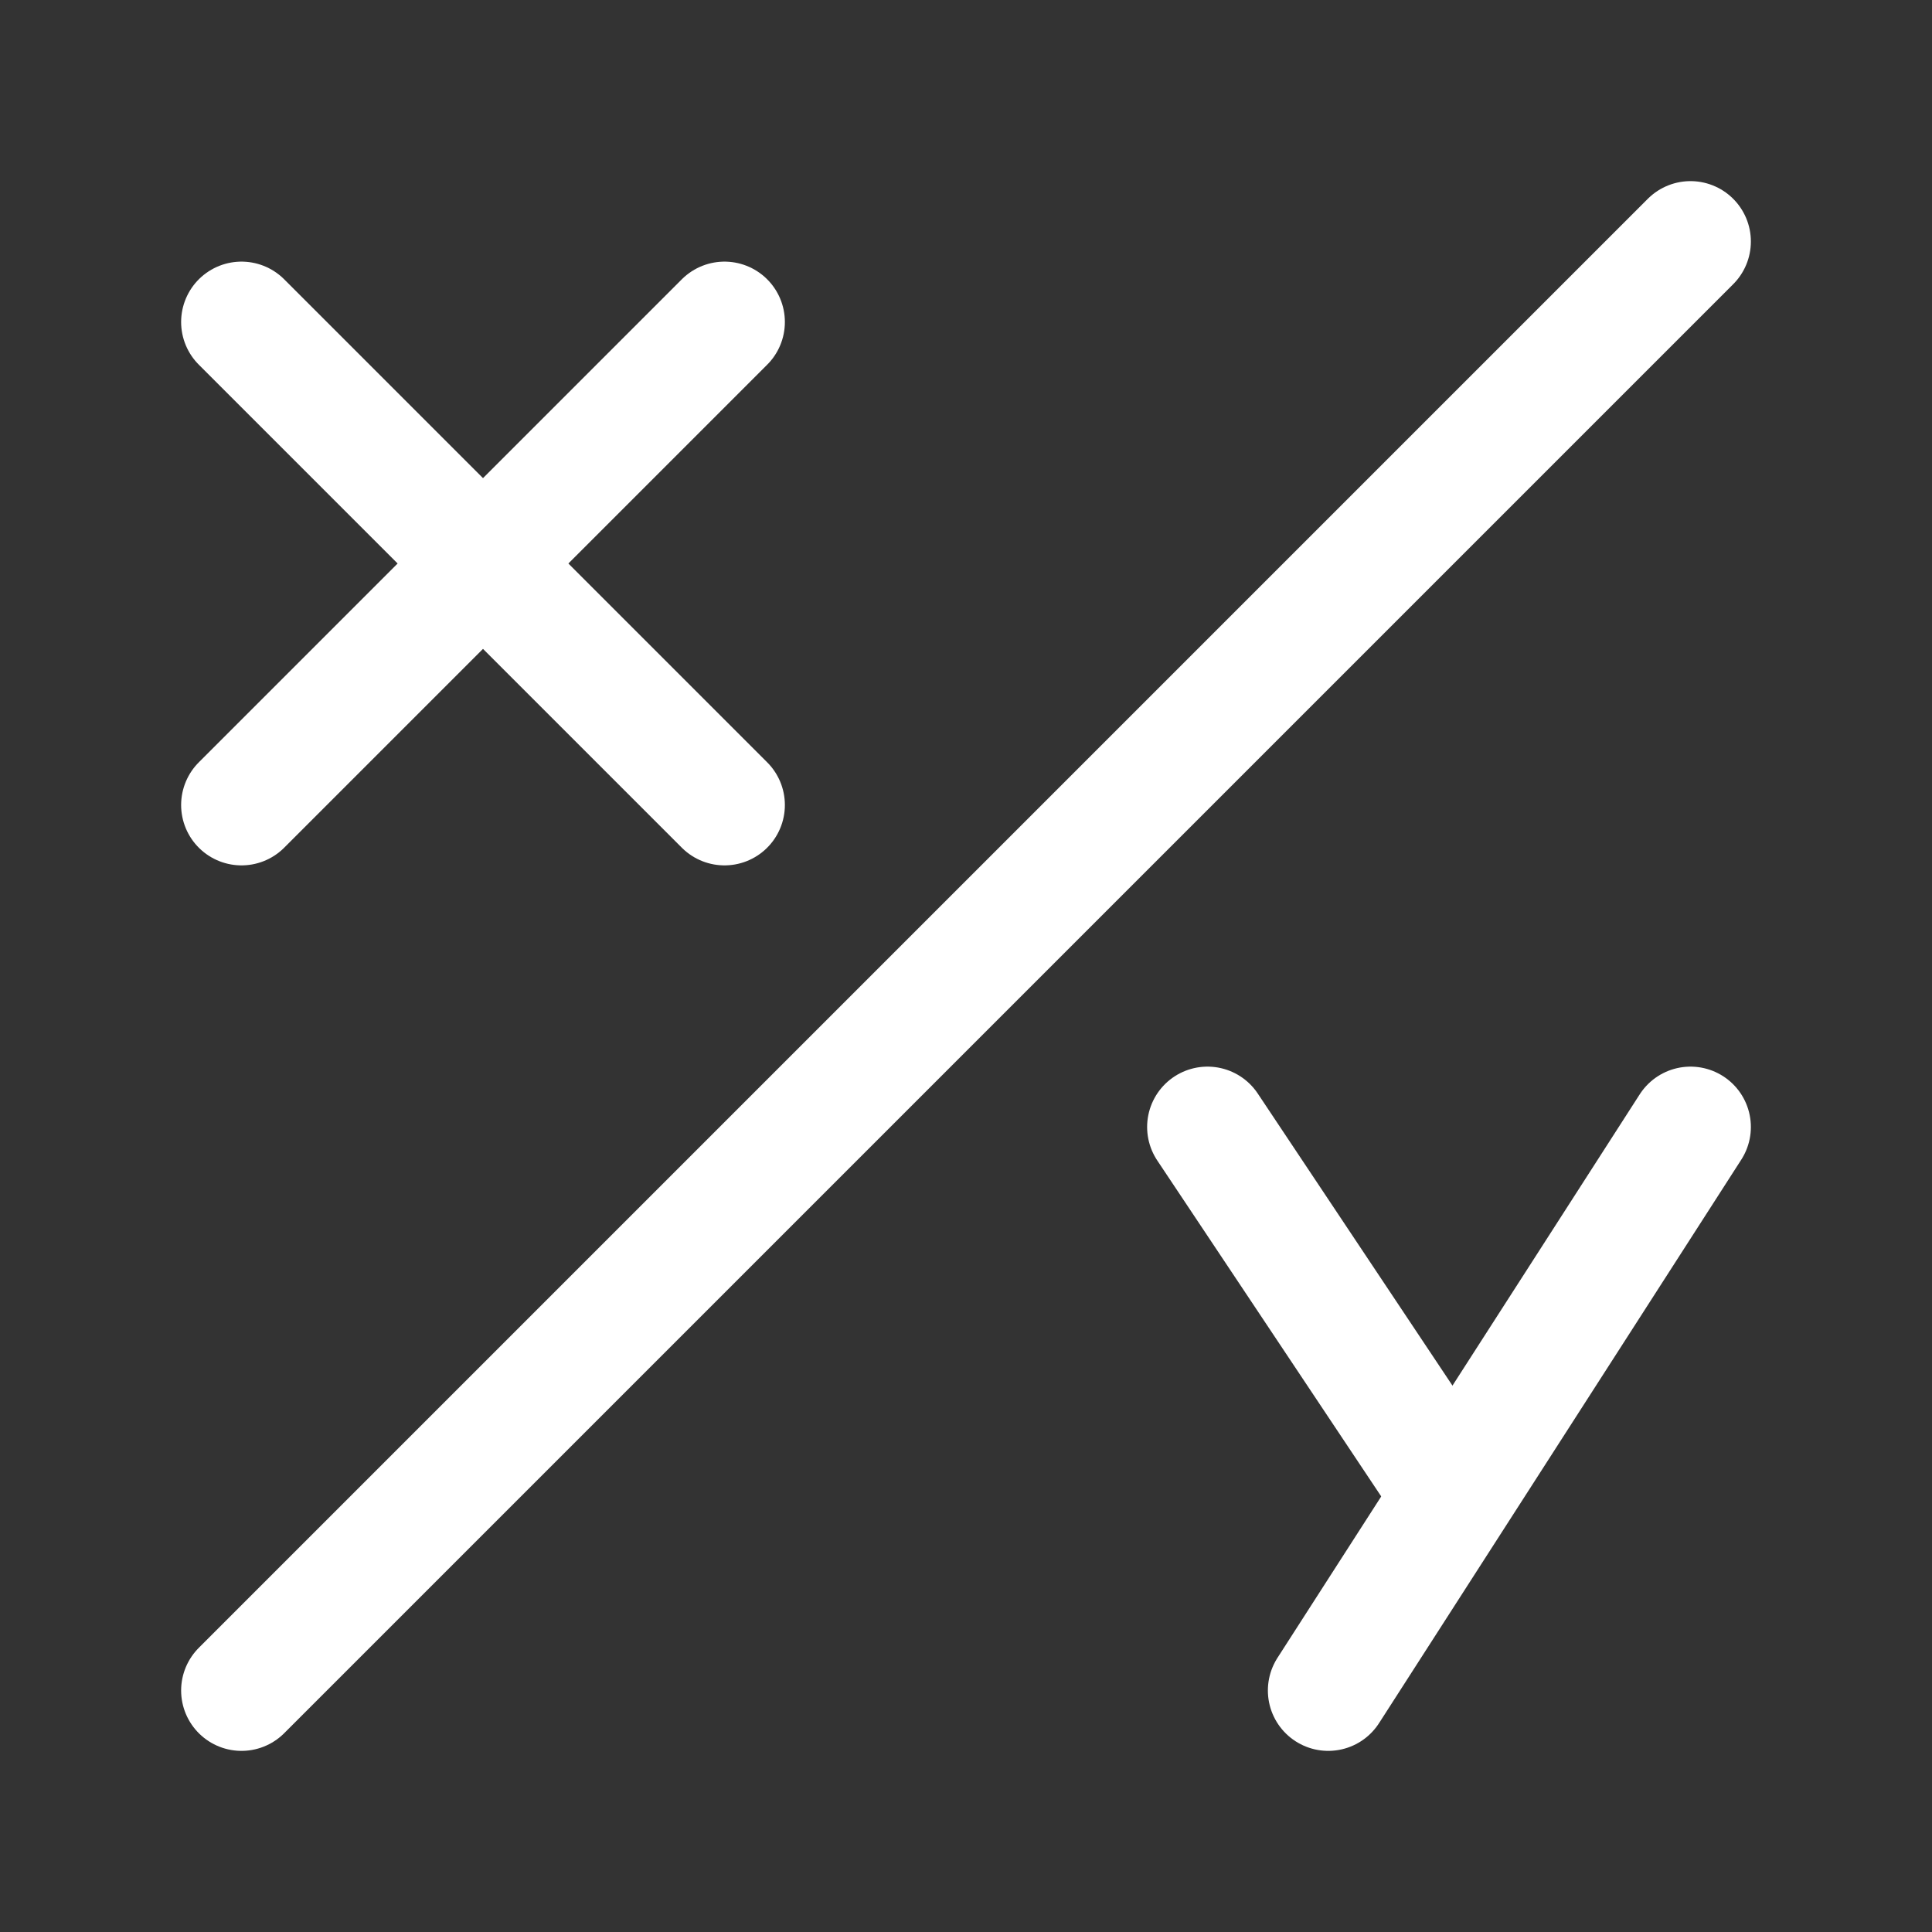 <svg  xmlns="http://www.w3.org/2000/svg"  width="24"  height="24"  viewBox="0 0 24 24"  fill="none"  stroke="#ffffff"  stroke-width="1.5"  stroke-linecap="round"  stroke-linejoin="round"  class="icon icon-tabler icons-tabler-outline icon-tabler-math-x-divide-y-2"><rect x="0" y="0" width="24" height="24" fill="#333333" stroke="none"/><path stroke="none" d="M0 0h24v24H0z" fill="none"/><path d="M3 21l18 -18" /><path d="M15 14l3 4.5" /><path d="M21 14l-4.5 7" /><path d="M3 4l6 6" /><path d="M3 10l6 -6" /></svg>